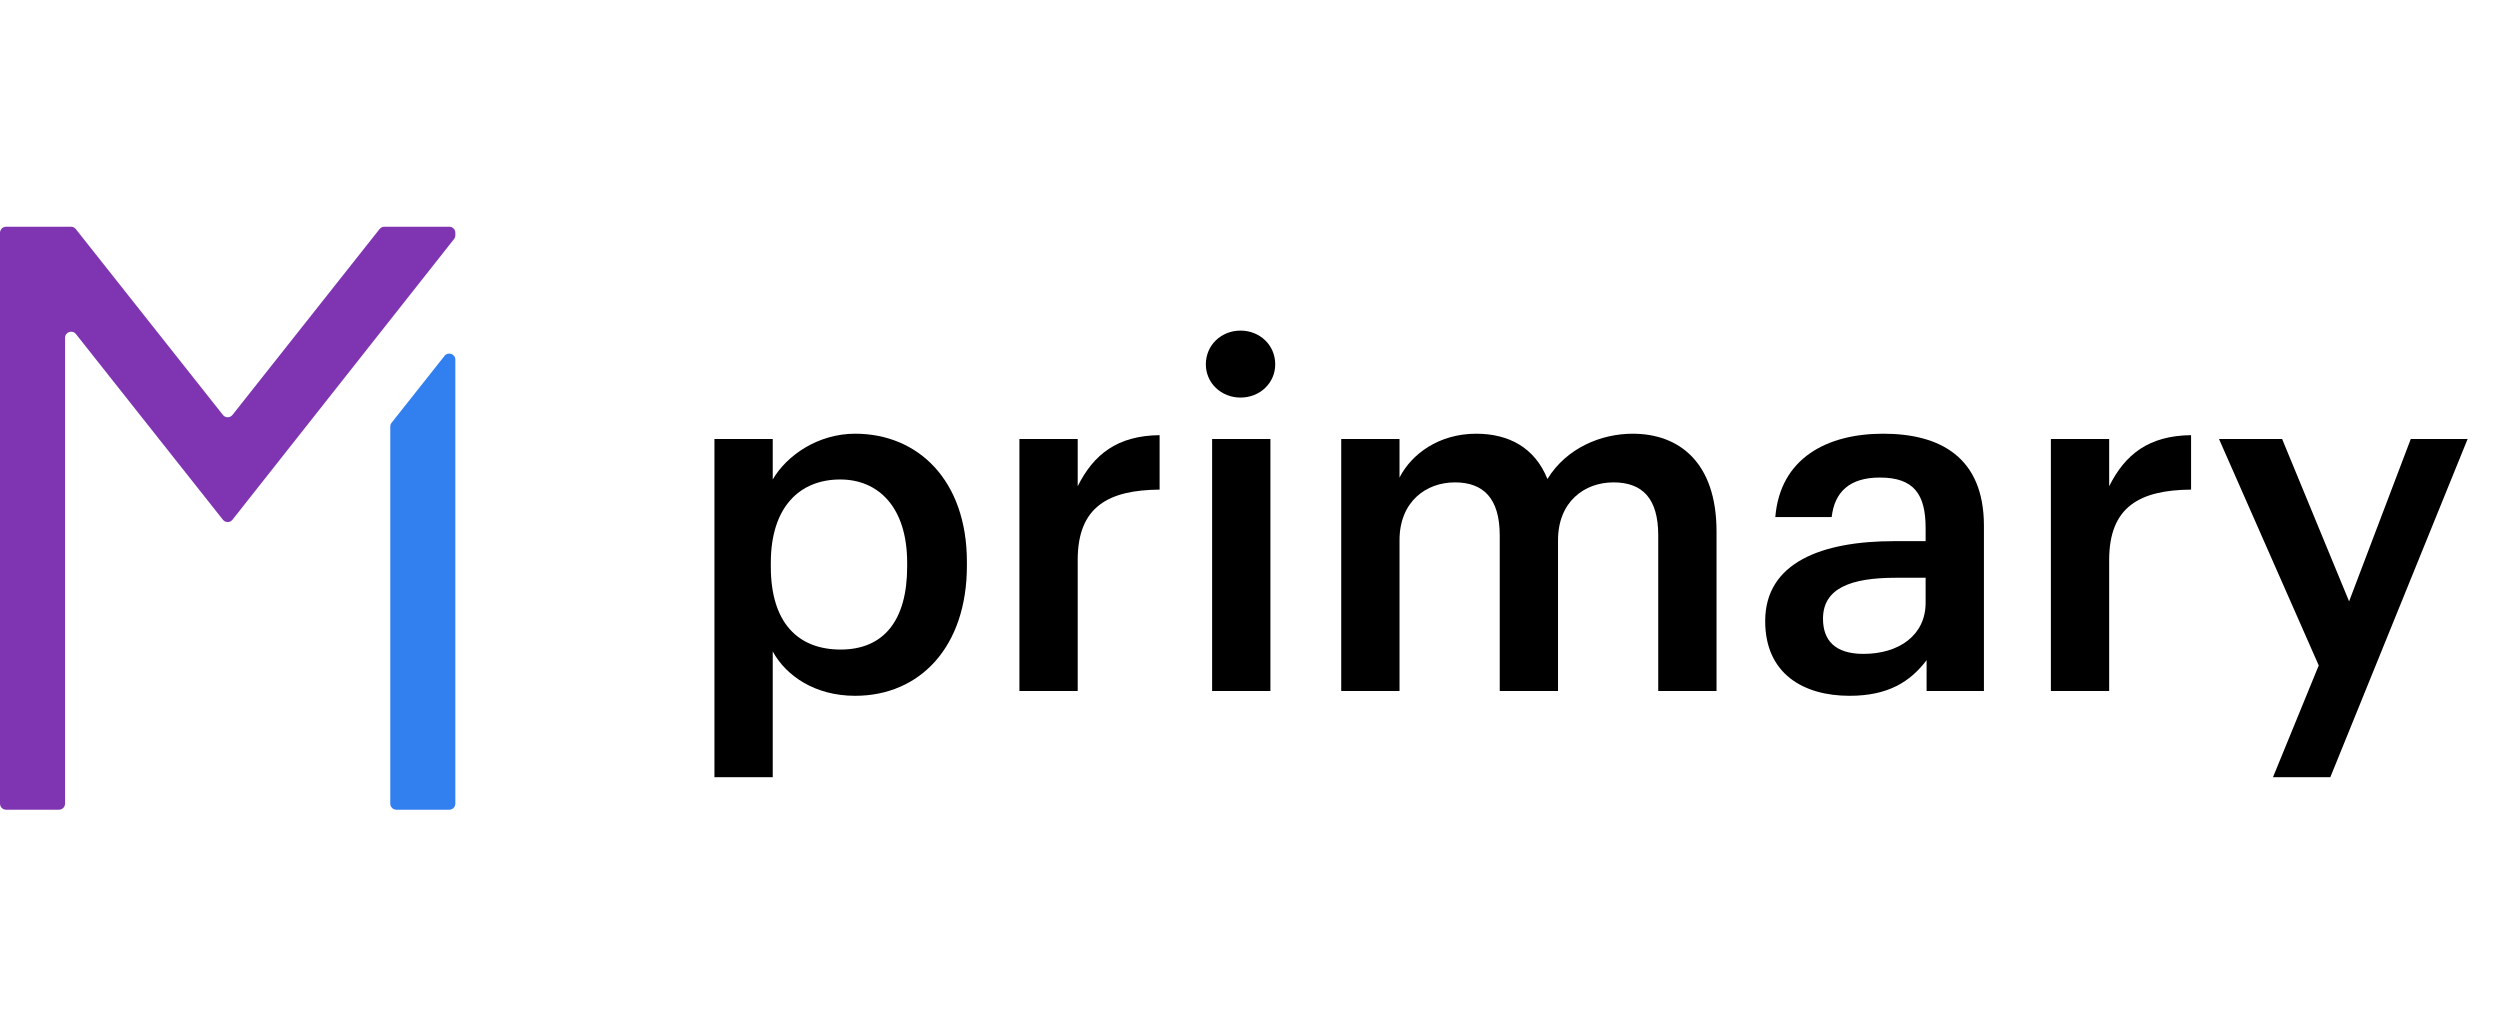 <?xml version="1.0" encoding="iso-8859-1"?>
<!-- Generator: Adobe Illustrator 27.5.0, SVG Export Plug-In . SVG Version: 6.00 Build 0)  -->
<svg version="1.1" id="Layer_1" xmlns="http://www.w3.org/2000/svg" xmlns:xlink="http://www.w3.org/1999/xlink" x="0px" y="0px"
	 viewBox="0 0 617.507 256" style="enable-background:new 0 0 617.507 256;" xml:space="preserve">
<g>
	<path d="M176.47,108.437h14.399v9.996c3.451-5.95,11.186-11.306,20.35-11.306c15.589,0,27.608,11.543,27.608,31.655v0.952
		c0,19.992-11.543,32.131-27.608,32.131c-9.877,0-17.018-4.88-20.35-10.948v31.06H176.47V108.437z M224.071,139.972v-0.952
		c0-13.804-7.14-20.587-16.542-20.587c-9.996,0-17.136,6.783-17.136,20.587v0.952c0,13.924,6.783,20.469,17.255,20.469
		C218.24,160.44,224.071,153.301,224.071,139.972z"/>
	<path d="M251.797,108.437h14.399v11.662c3.927-7.854,9.758-12.495,20.23-12.614v13.447c-12.614,0.119-20.23,4.165-20.23,17.374
		v32.369h-14.399V108.437z"/>
	<path d="M297.848,89.99c0-4.76,3.808-8.33,8.568-8.33c4.76,0,8.568,3.57,8.568,8.33c0,4.642-3.808,8.212-8.568,8.212
		C301.656,98.202,297.848,94.632,297.848,89.99z M299.395,108.437h14.399v62.238h-14.399V108.437z"/>
	<path d="M331.286,108.437h14.399v9.52c2.975-5.831,9.758-10.829,18.921-10.829c8.092,0,14.519,3.451,17.612,11.187
		c4.76-7.735,13.329-11.187,21.064-11.187c11.424,0,20.707,7.021,20.707,24.158v39.39h-14.399v-38.438
		c0-9.163-3.927-13.09-11.067-13.09s-13.686,4.76-13.686,14.28v37.248h-14.399v-38.438c0-9.163-4.046-13.09-11.067-13.09
		c-7.14,0-13.685,4.76-13.685,14.28v37.248h-14.399V108.437z"/>
	<path d="M436.006,153.419c0-14.518,14.042-19.754,31.893-19.754h7.735v-3.213c0-8.331-2.855-12.496-11.305-12.496
		c-7.498,0-11.187,3.57-11.9,9.759h-13.923c1.19-14.519,12.733-20.588,26.657-20.588c13.923,0,24.871,5.712,24.871,22.729v40.818
		h-14.161v-7.616c-4.046,5.355-9.52,8.807-19.041,8.807C445.407,171.865,436.006,166.391,436.006,153.419z M475.634,148.897v-6.188
		h-7.378c-10.948,0-17.969,2.499-17.969,10.115c0,5.236,2.856,8.688,9.996,8.688C469.089,161.512,475.634,156.87,475.634,148.897z"
		/>
	<path d="M506.573,108.437h14.399v11.662c3.927-7.854,9.758-12.495,20.23-12.614v13.447c-12.614,0.119-20.23,4.165-20.23,17.374
		v32.369h-14.399V108.437z"/>
	<path d="M572.735,164.367l-24.634-55.931h15.59l16.541,40.104l15.232-40.104h14.043l-33.916,83.54H561.43L572.735,164.367z"/>
</g>
<g>
	<path style="fill:#327FEF;" d="M112.47,88.841V198.5c0,0.828-0.672,1.5-1.5,1.5H97.9c-0.828,0-1.5-0.672-1.5-1.5v-93.148
		c0-0.338,0.114-0.666,0.324-0.931l13.07-16.51C110.676,86.796,112.47,87.42,112.47,88.841z"/>
	<path style="fill:#7F35B2;" d="M112.147,59.049l-54.732,69.332c-0.6,0.76-1.752,0.761-2.354,0.002L18.746,82.501
		c-0.882-1.115-2.676-0.491-2.676,0.931V198.5c0,0.828-0.672,1.5-1.5,1.5H1.5c-0.828,0-1.5-0.672-1.5-1.5v-141
		C0,56.672,0.672,56,1.5,56h16.034c0.458,0,0.892,0.21,1.176,0.569l36.353,45.925c0.601,0.759,1.752,0.759,2.352,0L93.76,56.569
		C94.044,56.21,94.477,56,94.936,56h16.034c0.828,0,1.5,0.672,1.5,1.5v0.619C112.47,58.457,112.356,58.784,112.147,59.049z"/>
</g>
</svg>
